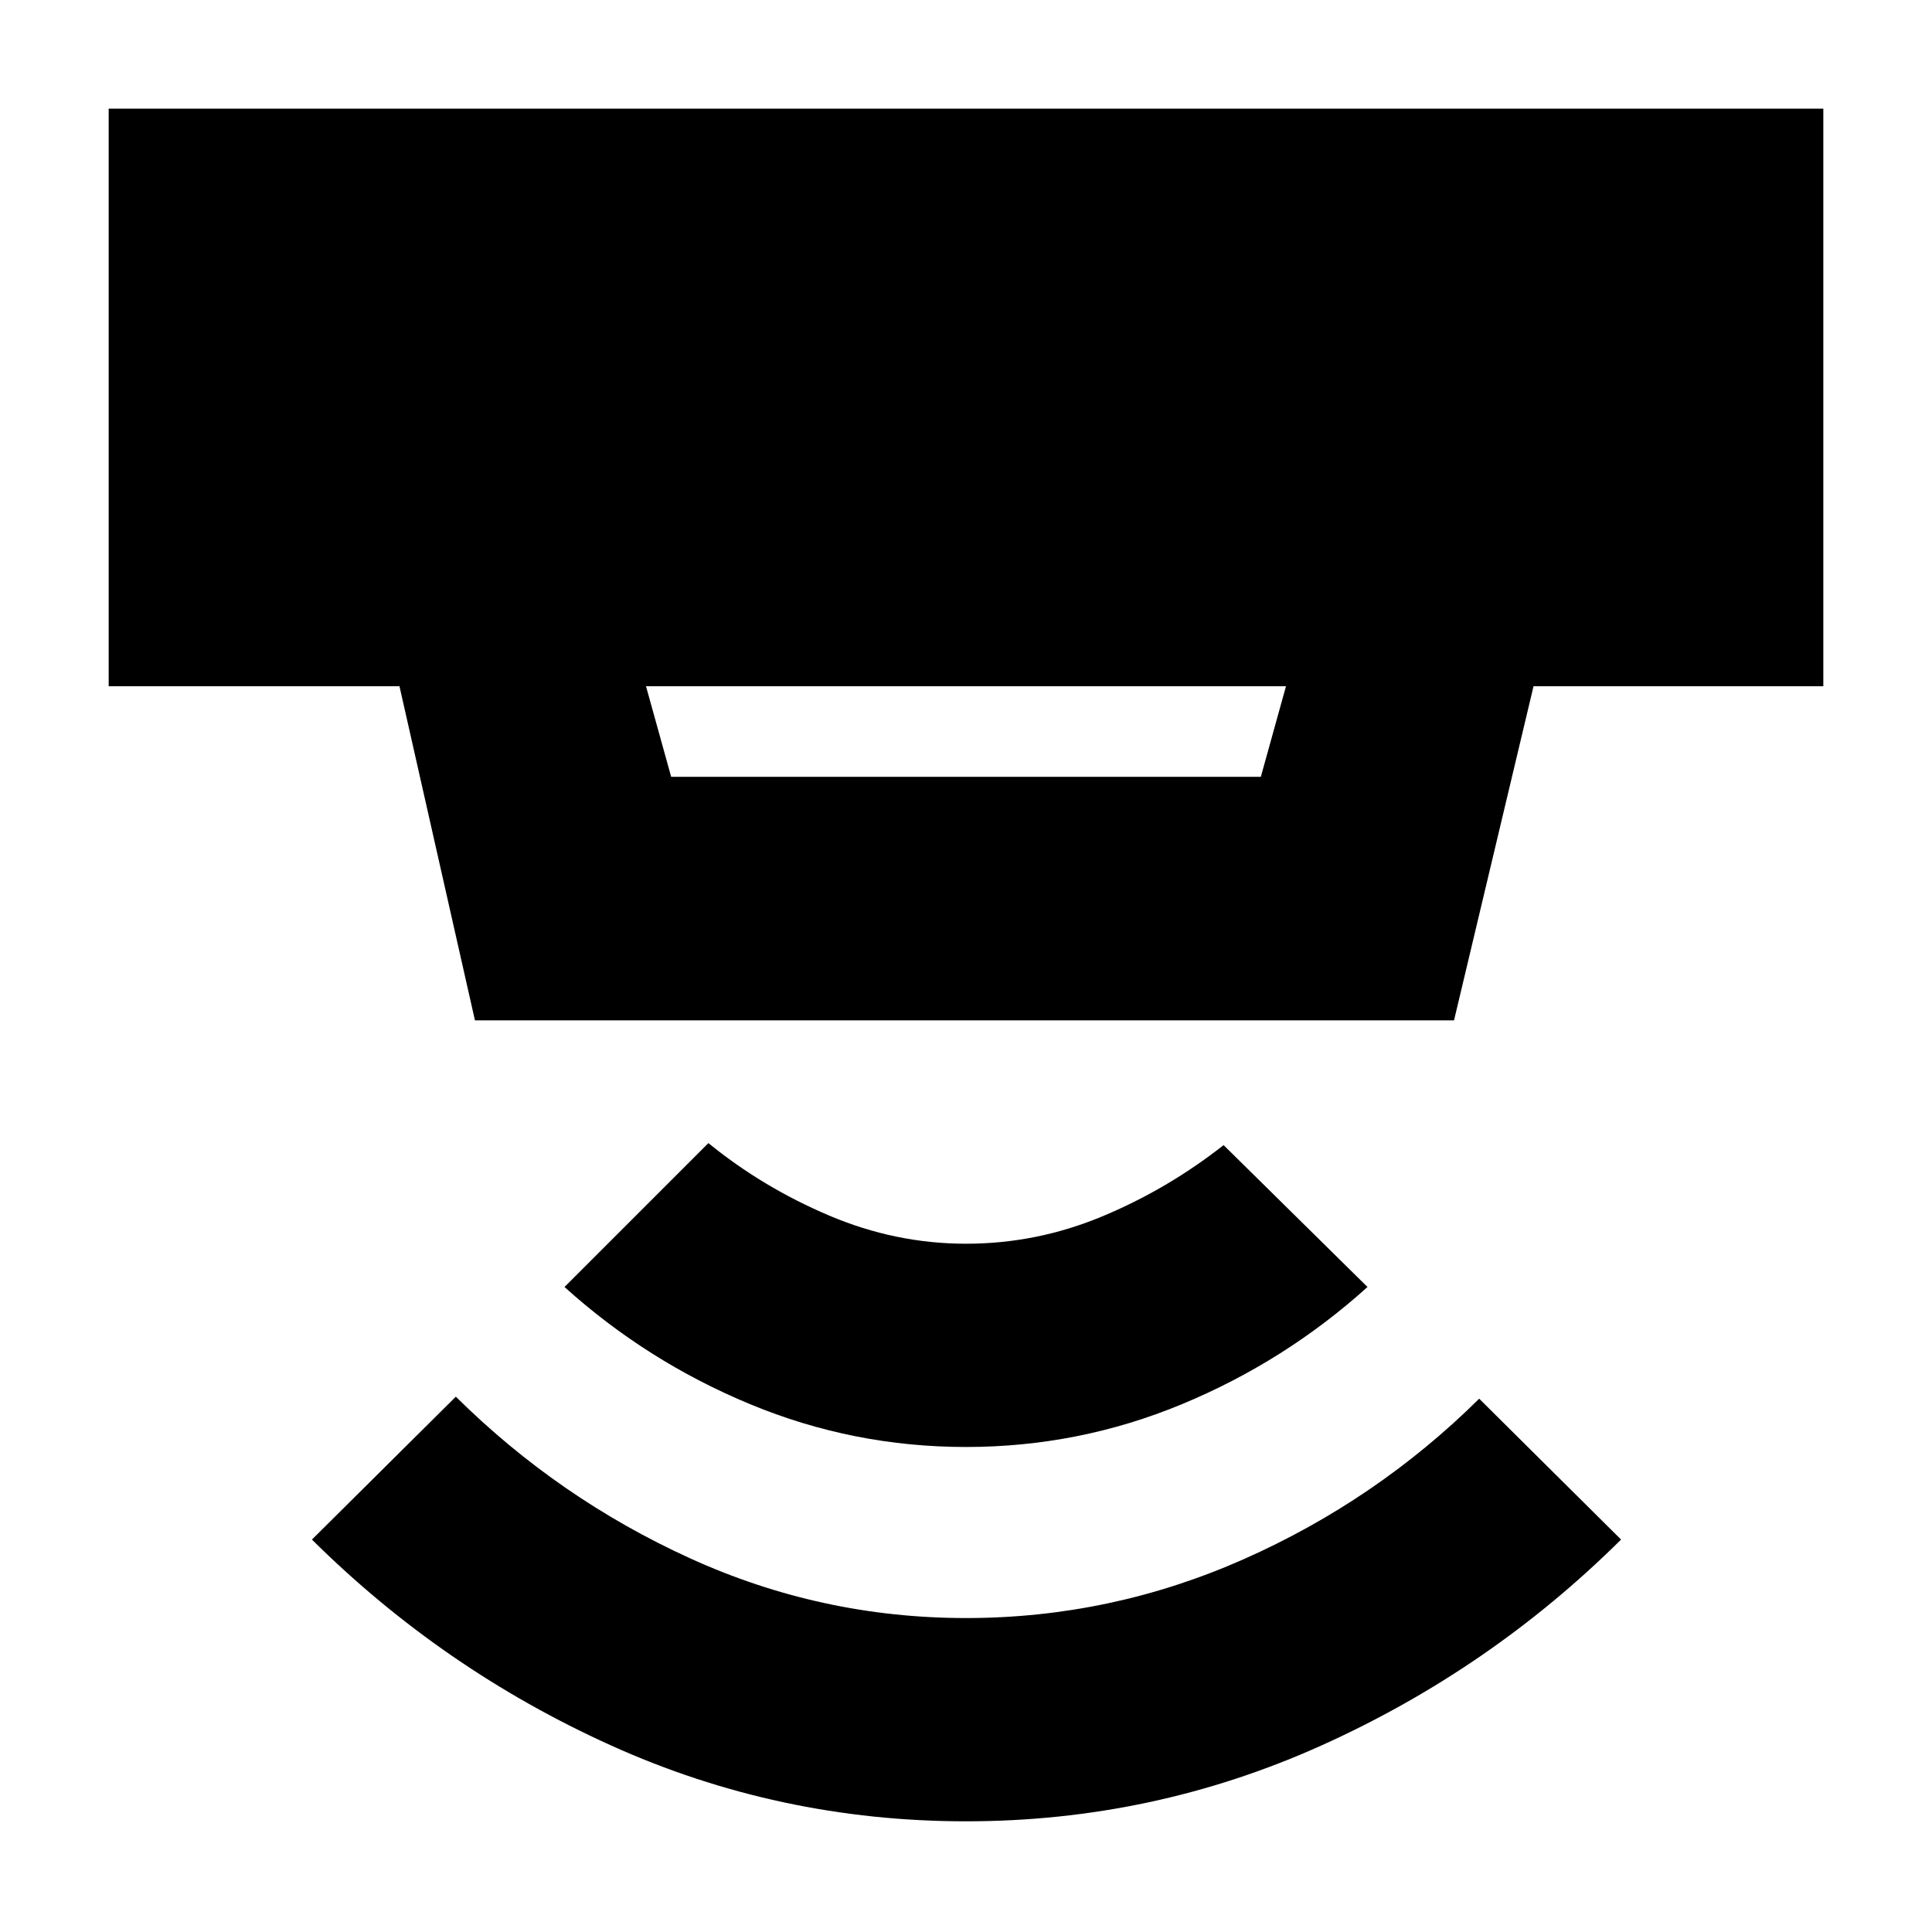 <svg xmlns="http://www.w3.org/2000/svg" height="24" viewBox="0 -960 960 960" width="24"><path d="M480-55q-93 0-176.5-37.75T155-195l71.5-71q51 50.5 116.25 80.25T480-156q72 0 138-29.25T735-265l70.5 70q-65 64.5-148.75 102.25T480-55Zm0-186q-56 0-107.25-21.25T280.5-320.5L352-392q27 22 60 36t68 14q35 0 67.5-13.5T608-391l71.5 70.5q-41 37-92.25 58.25T480-241ZM321-619l12.5 45h293l12.5-45H321Zm-85 166-37.5-166H54v-287h852v287H762l-39.5 166H236Z"/></svg>